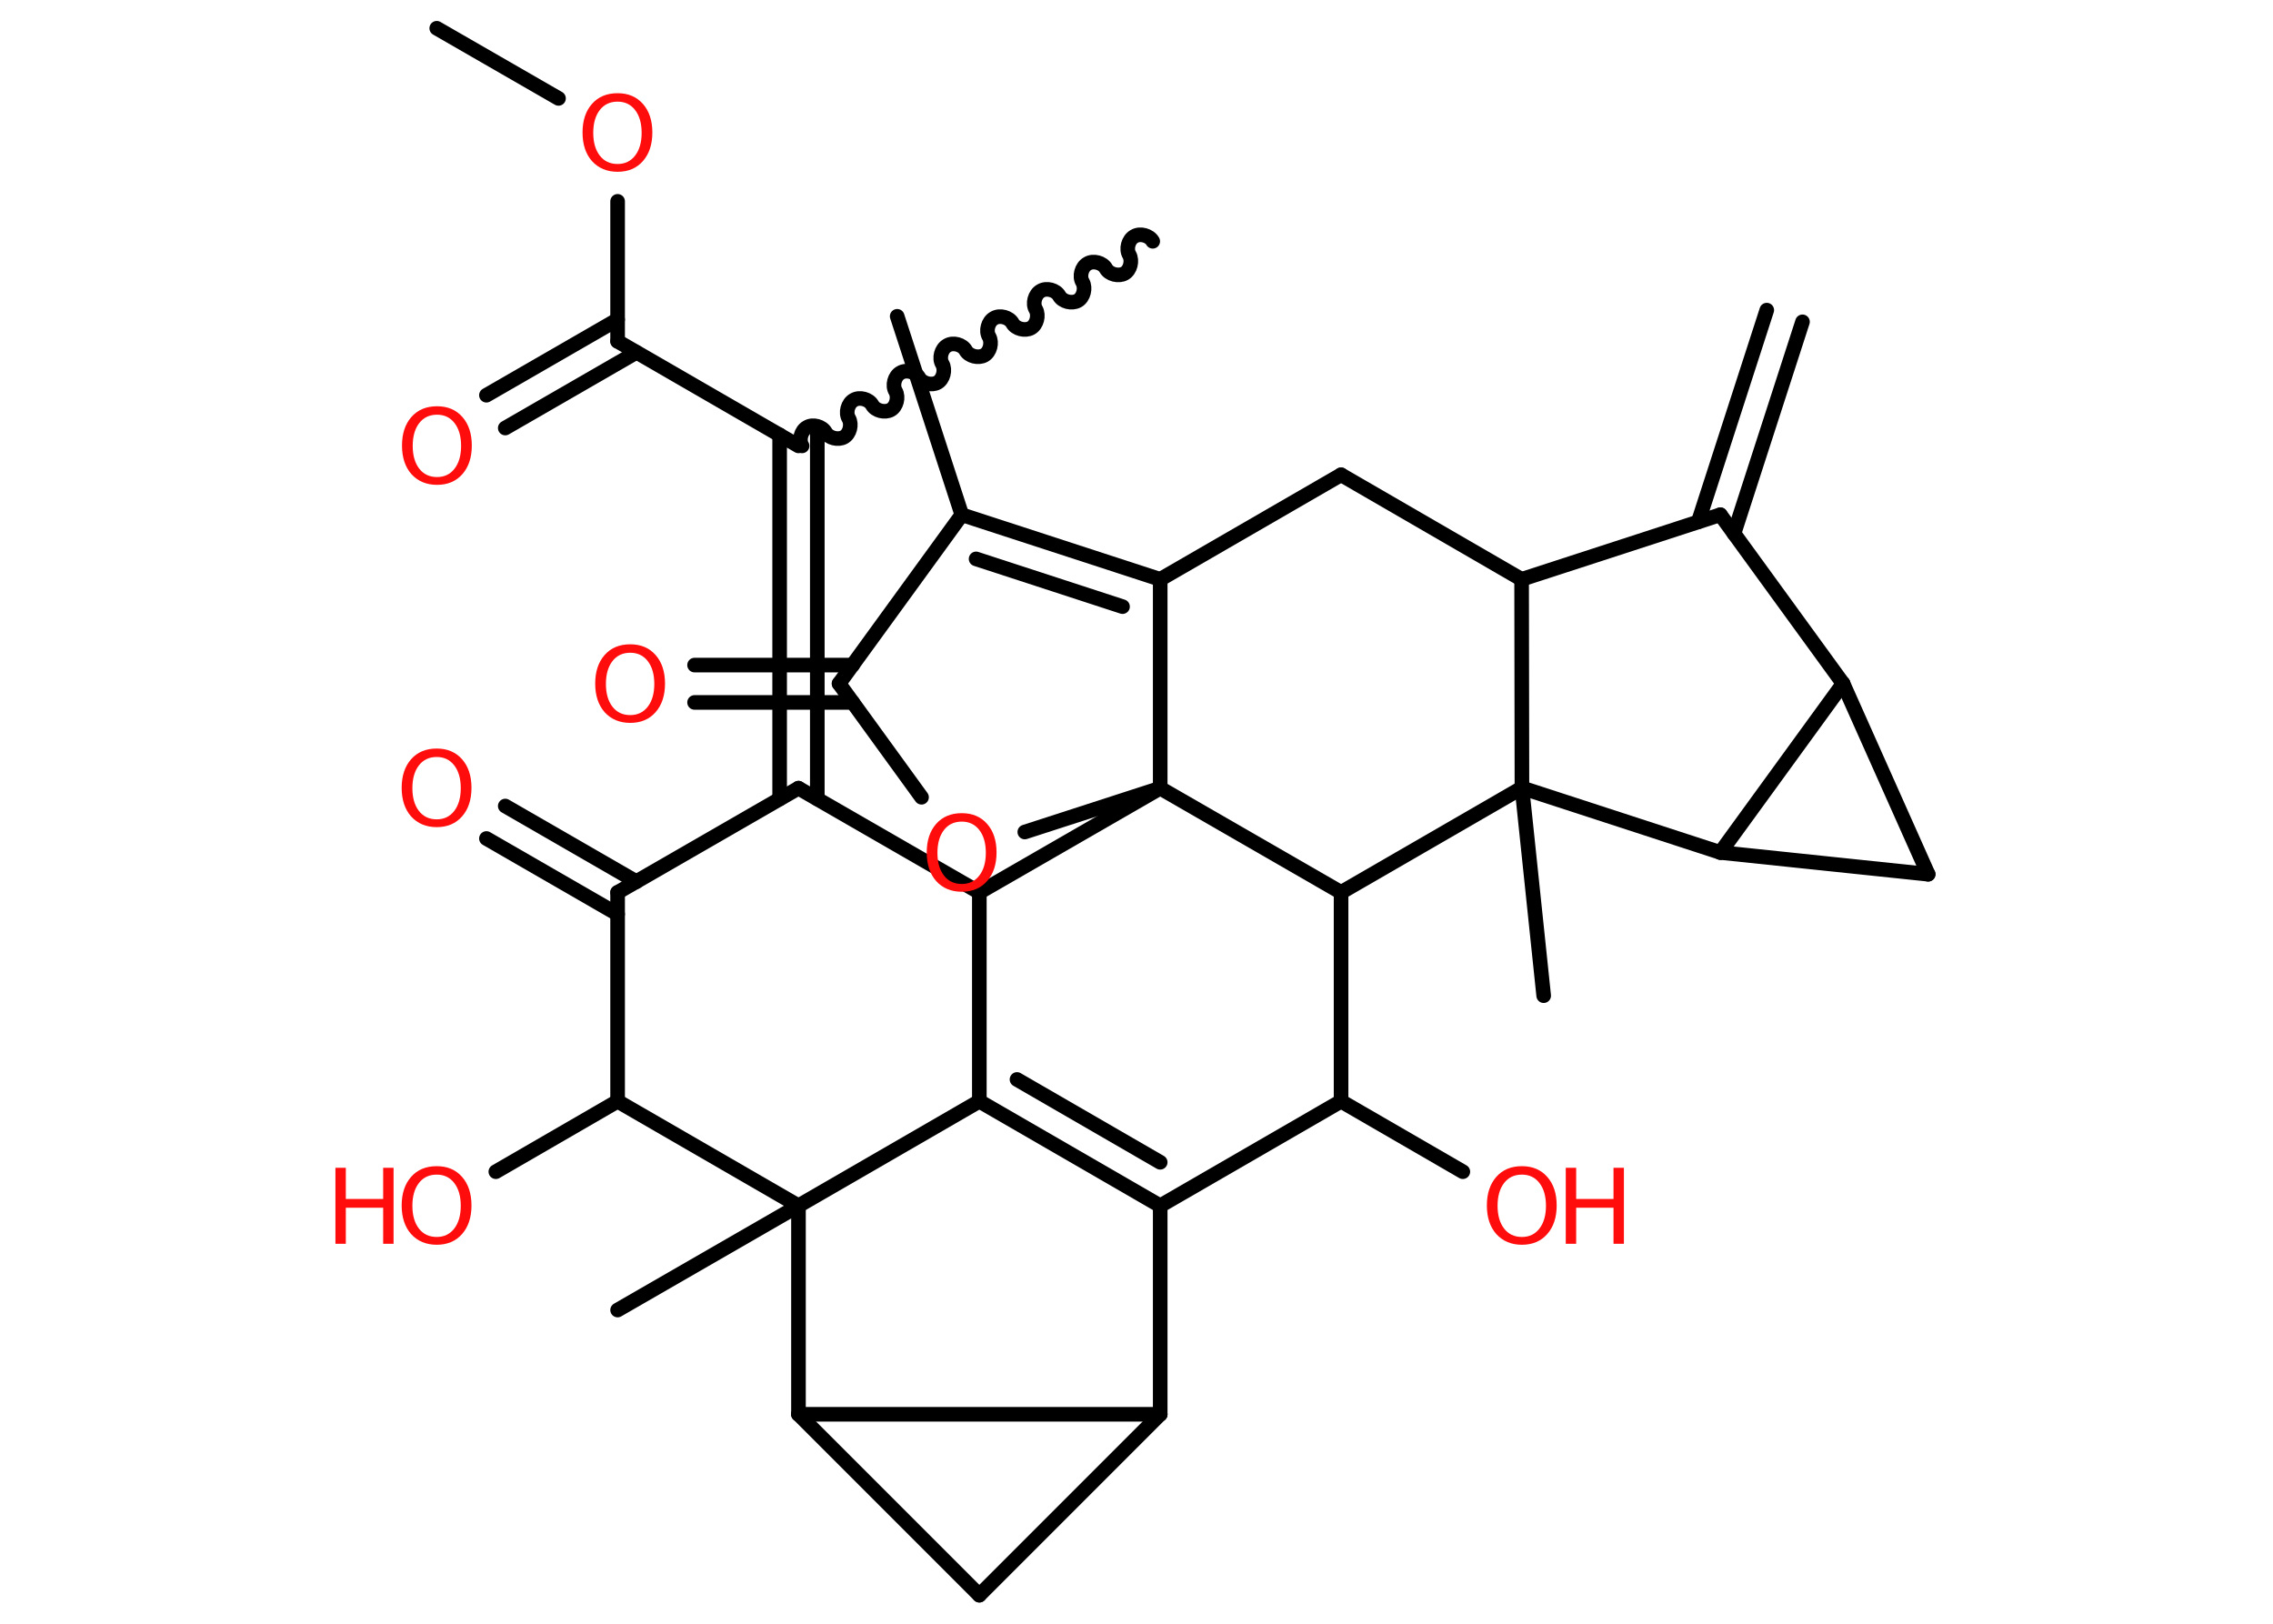 <?xml version='1.0' encoding='UTF-8'?>
<!DOCTYPE svg PUBLIC "-//W3C//DTD SVG 1.1//EN" "http://www.w3.org/Graphics/SVG/1.1/DTD/svg11.dtd">
<svg version='1.2' xmlns='http://www.w3.org/2000/svg' xmlns:xlink='http://www.w3.org/1999/xlink' width='70.0mm' height='50.0mm' viewBox='0 0 70.0 50.0'>
  <desc>Generated by the Chemistry Development Kit (http://github.com/cdk)</desc>
  <g stroke-linecap='round' stroke-linejoin='round' stroke='#000000' stroke-width='.45' fill='#FF0D0D'>
    <rect x='.0' y='.0' width='70.0' height='50.0' fill='#FFFFFF' stroke='none'/>
    <g id='mol1' class='mol'>
      <g id='mol1bnd1' class='bond'>
        <line x1='55.51' y1='9.91' x2='53.4' y2='16.43'/>
        <line x1='54.41' y1='9.55' x2='52.3' y2='16.07'/>
      </g>
      <line id='mol1bnd2' class='bond' x1='52.98' y1='15.85' x2='56.76' y2='21.05'/>
      <line id='mol1bnd3' class='bond' x1='56.76' y1='21.05' x2='59.38' y2='26.92'/>
      <line id='mol1bnd4' class='bond' x1='59.38' y1='26.92' x2='52.98' y2='26.25'/>
      <line id='mol1bnd5' class='bond' x1='56.76' y1='21.05' x2='52.98' y2='26.25'/>
      <line id='mol1bnd6' class='bond' x1='52.98' y1='26.25' x2='46.87' y2='24.26'/>
      <line id='mol1bnd7' class='bond' x1='46.87' y1='24.26' x2='47.54' y2='30.66'/>
      <line id='mol1bnd8' class='bond' x1='46.87' y1='24.26' x2='46.86' y2='17.84'/>
      <line id='mol1bnd9' class='bond' x1='52.98' y1='15.85' x2='46.86' y2='17.84'/>
      <line id='mol1bnd10' class='bond' x1='46.86' y1='17.84' x2='41.3' y2='14.62'/>
      <line id='mol1bnd11' class='bond' x1='41.3' y1='14.62' x2='35.73' y2='17.84'/>
      <g id='mol1bnd12' class='bond'>
        <line x1='35.73' y1='17.84' x2='29.62' y2='15.85'/>
        <line x1='34.57' y1='18.68' x2='30.06' y2='17.21'/>
      </g>
      <line id='mol1bnd13' class='bond' x1='29.62' y1='15.85' x2='27.63' y2='9.74'/>
      <line id='mol1bnd14' class='bond' x1='29.62' y1='15.85' x2='25.84' y2='21.05'/>
      <g id='mol1bnd15' class='bond'>
        <line x1='26.26' y1='21.63' x2='21.39' y2='21.63'/>
        <line x1='26.26' y1='20.48' x2='21.39' y2='20.48'/>
      </g>
      <line id='mol1bnd16' class='bond' x1='25.84' y1='21.05' x2='28.38' y2='24.55'/>
      <line id='mol1bnd17' class='bond' x1='31.56' y1='25.62' x2='35.73' y2='24.27'/>
      <line id='mol1bnd18' class='bond' x1='35.73' y1='17.84' x2='35.73' y2='24.27'/>
      <line id='mol1bnd19' class='bond' x1='35.73' y1='24.27' x2='30.16' y2='27.48'/>
      <line id='mol1bnd20' class='bond' x1='30.16' y1='27.48' x2='24.59' y2='24.27'/>
      <g id='mol1bnd21' class='bond'>
        <line x1='24.01' y1='24.6' x2='24.01' y2='13.39'/>
        <line x1='25.17' y1='24.6' x2='25.17' y2='13.39'/>
      </g>
      <path id='mol1bnd22' class='bond' d='M35.5 7.43c-.1 -.18 -.39 -.26 -.57 -.15c-.18 .1 -.26 .39 -.15 .57c.1 .18 .03 .47 -.15 .57c-.18 .1 -.47 .03 -.57 -.15c-.1 -.18 -.39 -.26 -.57 -.15c-.18 .1 -.26 .39 -.15 .57c.1 .18 .03 .47 -.15 .57c-.18 .1 -.47 .03 -.57 -.15c-.1 -.18 -.39 -.26 -.57 -.15c-.18 .1 -.26 .39 -.15 .57c.1 .18 .03 .47 -.15 .57c-.18 .1 -.47 .03 -.57 -.15c-.1 -.18 -.39 -.26 -.57 -.15c-.18 .1 -.26 .39 -.15 .57c.1 .18 .03 .47 -.15 .57c-.18 .1 -.47 .03 -.57 -.15c-.1 -.18 -.39 -.26 -.57 -.15c-.18 .1 -.26 .39 -.15 .57c.1 .18 .03 .47 -.15 .57c-.18 .1 -.47 .03 -.57 -.15c-.1 -.18 -.39 -.26 -.57 -.15c-.18 .1 -.26 .39 -.15 .57c.1 .18 .03 .47 -.15 .57c-.18 .1 -.47 .03 -.57 -.15c-.1 -.18 -.39 -.26 -.57 -.15c-.18 .1 -.26 .39 -.15 .57c.1 .18 .03 .47 -.15 .57c-.18 .1 -.47 .03 -.57 -.15c-.1 -.18 -.39 -.26 -.57 -.15c-.18 .1 -.26 .39 -.15 .57' fill='none' stroke='#000000' stroke-width='.45'/>
      <line id='mol1bnd23' class='bond' x1='24.59' y1='13.73' x2='19.02' y2='10.51'/>
      <g id='mol1bnd24' class='bond'>
        <line x1='19.6' y1='10.85' x2='15.56' y2='13.18'/>
        <line x1='19.02' y1='9.84' x2='14.98' y2='12.17'/>
      </g>
      <line id='mol1bnd25' class='bond' x1='19.02' y1='10.51' x2='19.02' y2='6.2'/>
      <line id='mol1bnd26' class='bond' x1='17.2' y1='3.03' x2='13.45' y2='.87'/>
      <line id='mol1bnd27' class='bond' x1='24.59' y1='24.27' x2='19.02' y2='27.48'/>
      <g id='mol1bnd28' class='bond'>
        <line x1='19.02' y1='28.15' x2='14.98' y2='25.82'/>
        <line x1='19.6' y1='27.15' x2='15.56' y2='24.82'/>
      </g>
      <line id='mol1bnd29' class='bond' x1='19.02' y1='27.48' x2='19.02' y2='33.91'/>
      <line id='mol1bnd30' class='bond' x1='19.02' y1='33.91' x2='15.27' y2='36.08'/>
      <line id='mol1bnd31' class='bond' x1='19.02' y1='33.91' x2='24.59' y2='37.13'/>
      <line id='mol1bnd32' class='bond' x1='24.59' y1='37.13' x2='19.02' y2='40.34'/>
      <line id='mol1bnd33' class='bond' x1='24.59' y1='37.13' x2='30.16' y2='33.91'/>
      <line id='mol1bnd34' class='bond' x1='30.16' y1='27.48' x2='30.16' y2='33.91'/>
      <g id='mol1bnd35' class='bond'>
        <line x1='30.16' y1='33.91' x2='35.73' y2='37.13'/>
        <line x1='31.32' y1='33.24' x2='35.73' y2='35.79'/>
      </g>
      <line id='mol1bnd36' class='bond' x1='35.73' y1='37.13' x2='41.3' y2='33.91'/>
      <line id='mol1bnd37' class='bond' x1='41.3' y1='33.91' x2='45.05' y2='36.08'/>
      <line id='mol1bnd38' class='bond' x1='41.3' y1='33.91' x2='41.3' y2='27.48'/>
      <line id='mol1bnd39' class='bond' x1='35.73' y1='24.27' x2='41.3' y2='27.48'/>
      <line id='mol1bnd40' class='bond' x1='46.87' y1='24.26' x2='41.3' y2='27.48'/>
      <line id='mol1bnd41' class='bond' x1='35.73' y1='37.13' x2='35.73' y2='43.55'/>
      <line id='mol1bnd42' class='bond' x1='35.73' y1='43.55' x2='30.16' y2='49.12'/>
      <line id='mol1bnd43' class='bond' x1='30.16' y1='49.12' x2='24.59' y2='43.55'/>
      <line id='mol1bnd44' class='bond' x1='35.73' y1='43.55' x2='24.59' y2='43.55'/>
      <line id='mol1bnd45' class='bond' x1='24.59' y1='37.13' x2='24.59' y2='43.55'/>
      <path id='mol1atm14' class='atom' d='M19.41 20.1q-.35 .0 -.55 .26q-.2 .26 -.2 .7q.0 .44 .2 .7q.2 .26 .55 .26q.34 .0 .54 -.26q.2 -.26 .2 -.7q.0 -.44 -.2 -.7q-.2 -.26 -.54 -.26zM19.41 19.84q.49 .0 .78 .33q.29 .33 .29 .88q.0 .55 -.29 .88q-.29 .33 -.78 .33q-.49 .0 -.79 -.33q-.29 -.33 -.29 -.88q.0 -.55 .29 -.88q.29 -.33 .79 -.33z' stroke='none'/>
      <path id='mol1atm15' class='atom' d='M29.62 25.3q-.35 .0 -.55 .26q-.2 .26 -.2 .7q.0 .44 .2 .7q.2 .26 .55 .26q.34 .0 .54 -.26q.2 -.26 .2 -.7q.0 -.44 -.2 -.7q-.2 -.26 -.54 -.26zM29.62 25.04q.49 .0 .78 .33q.29 .33 .29 .88q.0 .55 -.29 .88q-.29 .33 -.78 .33q-.49 .0 -.79 -.33q-.29 -.33 -.29 -.88q.0 -.55 .29 -.88q.29 -.33 .79 -.33z' stroke='none'/>
      <path id='mol1atm22' class='atom' d='M13.46 12.77q-.35 .0 -.55 .26q-.2 .26 -.2 .7q.0 .44 .2 .7q.2 .26 .55 .26q.34 .0 .54 -.26q.2 -.26 .2 -.7q.0 -.44 -.2 -.7q-.2 -.26 -.54 -.26zM13.46 12.51q.49 .0 .78 .33q.29 .33 .29 .88q.0 .55 -.29 .88q-.29 .33 -.78 .33q-.49 .0 -.79 -.33q-.29 -.33 -.29 -.88q.0 -.55 .29 -.88q.29 -.33 .79 -.33z' stroke='none'/>
      <path id='mol1atm23' class='atom' d='M19.02 3.13q-.35 .0 -.55 .26q-.2 .26 -.2 .7q.0 .44 .2 .7q.2 .26 .55 .26q.34 .0 .54 -.26q.2 -.26 .2 -.7q.0 -.44 -.2 -.7q-.2 -.26 -.54 -.26zM19.02 2.87q.49 .0 .78 .33q.29 .33 .29 .88q.0 .55 -.29 .88q-.29 .33 -.78 .33q-.49 .0 -.79 -.33q-.29 -.33 -.29 -.88q.0 -.55 .29 -.88q.29 -.33 .79 -.33z' stroke='none'/>
      <path id='mol1atm26' class='atom' d='M13.45 23.31q-.35 .0 -.55 .26q-.2 .26 -.2 .7q.0 .44 .2 .7q.2 .26 .55 .26q.34 .0 .54 -.26q.2 -.26 .2 -.7q.0 -.44 -.2 -.7q-.2 -.26 -.54 -.26zM13.45 23.05q.49 .0 .78 .33q.29 .33 .29 .88q.0 .55 -.29 .88q-.29 .33 -.78 .33q-.49 .0 -.79 -.33q-.29 -.33 -.29 -.88q.0 -.55 .29 -.88q.29 -.33 .79 -.33z' stroke='none'/>
      <g id='mol1atm28' class='atom'>
        <path d='M13.45 36.17q-.35 .0 -.55 .26q-.2 .26 -.2 .7q.0 .44 .2 .7q.2 .26 .55 .26q.34 .0 .54 -.26q.2 -.26 .2 -.7q.0 -.44 -.2 -.7q-.2 -.26 -.54 -.26zM13.45 35.91q.49 .0 .78 .33q.29 .33 .29 .88q.0 .55 -.29 .88q-.29 .33 -.78 .33q-.49 .0 -.79 -.33q-.29 -.33 -.29 -.88q.0 -.55 .29 -.88q.29 -.33 .79 -.33z' stroke='none'/>
        <path d='M10.33 35.96h.32v.96h1.15v-.96h.32v2.34h-.32v-1.11h-1.15v1.11h-.32v-2.34z' stroke='none'/>
      </g>
      <g id='mol1atm34' class='atom'>
        <path d='M46.87 36.17q-.35 .0 -.55 .26q-.2 .26 -.2 .7q.0 .44 .2 .7q.2 .26 .55 .26q.34 .0 .54 -.26q.2 -.26 .2 -.7q.0 -.44 -.2 -.7q-.2 -.26 -.54 -.26zM46.87 35.91q.49 .0 .78 .33q.29 .33 .29 .88q.0 .55 -.29 .88q-.29 .33 -.78 .33q-.49 .0 -.79 -.33q-.29 -.33 -.29 -.88q.0 -.55 .29 -.88q.29 -.33 .79 -.33z' stroke='none'/>
        <path d='M48.22 35.96h.32v.96h1.15v-.96h.32v2.34h-.32v-1.11h-1.15v1.11h-.32v-2.34z' stroke='none'/>
      </g>
    </g>
  </g>
</svg>
